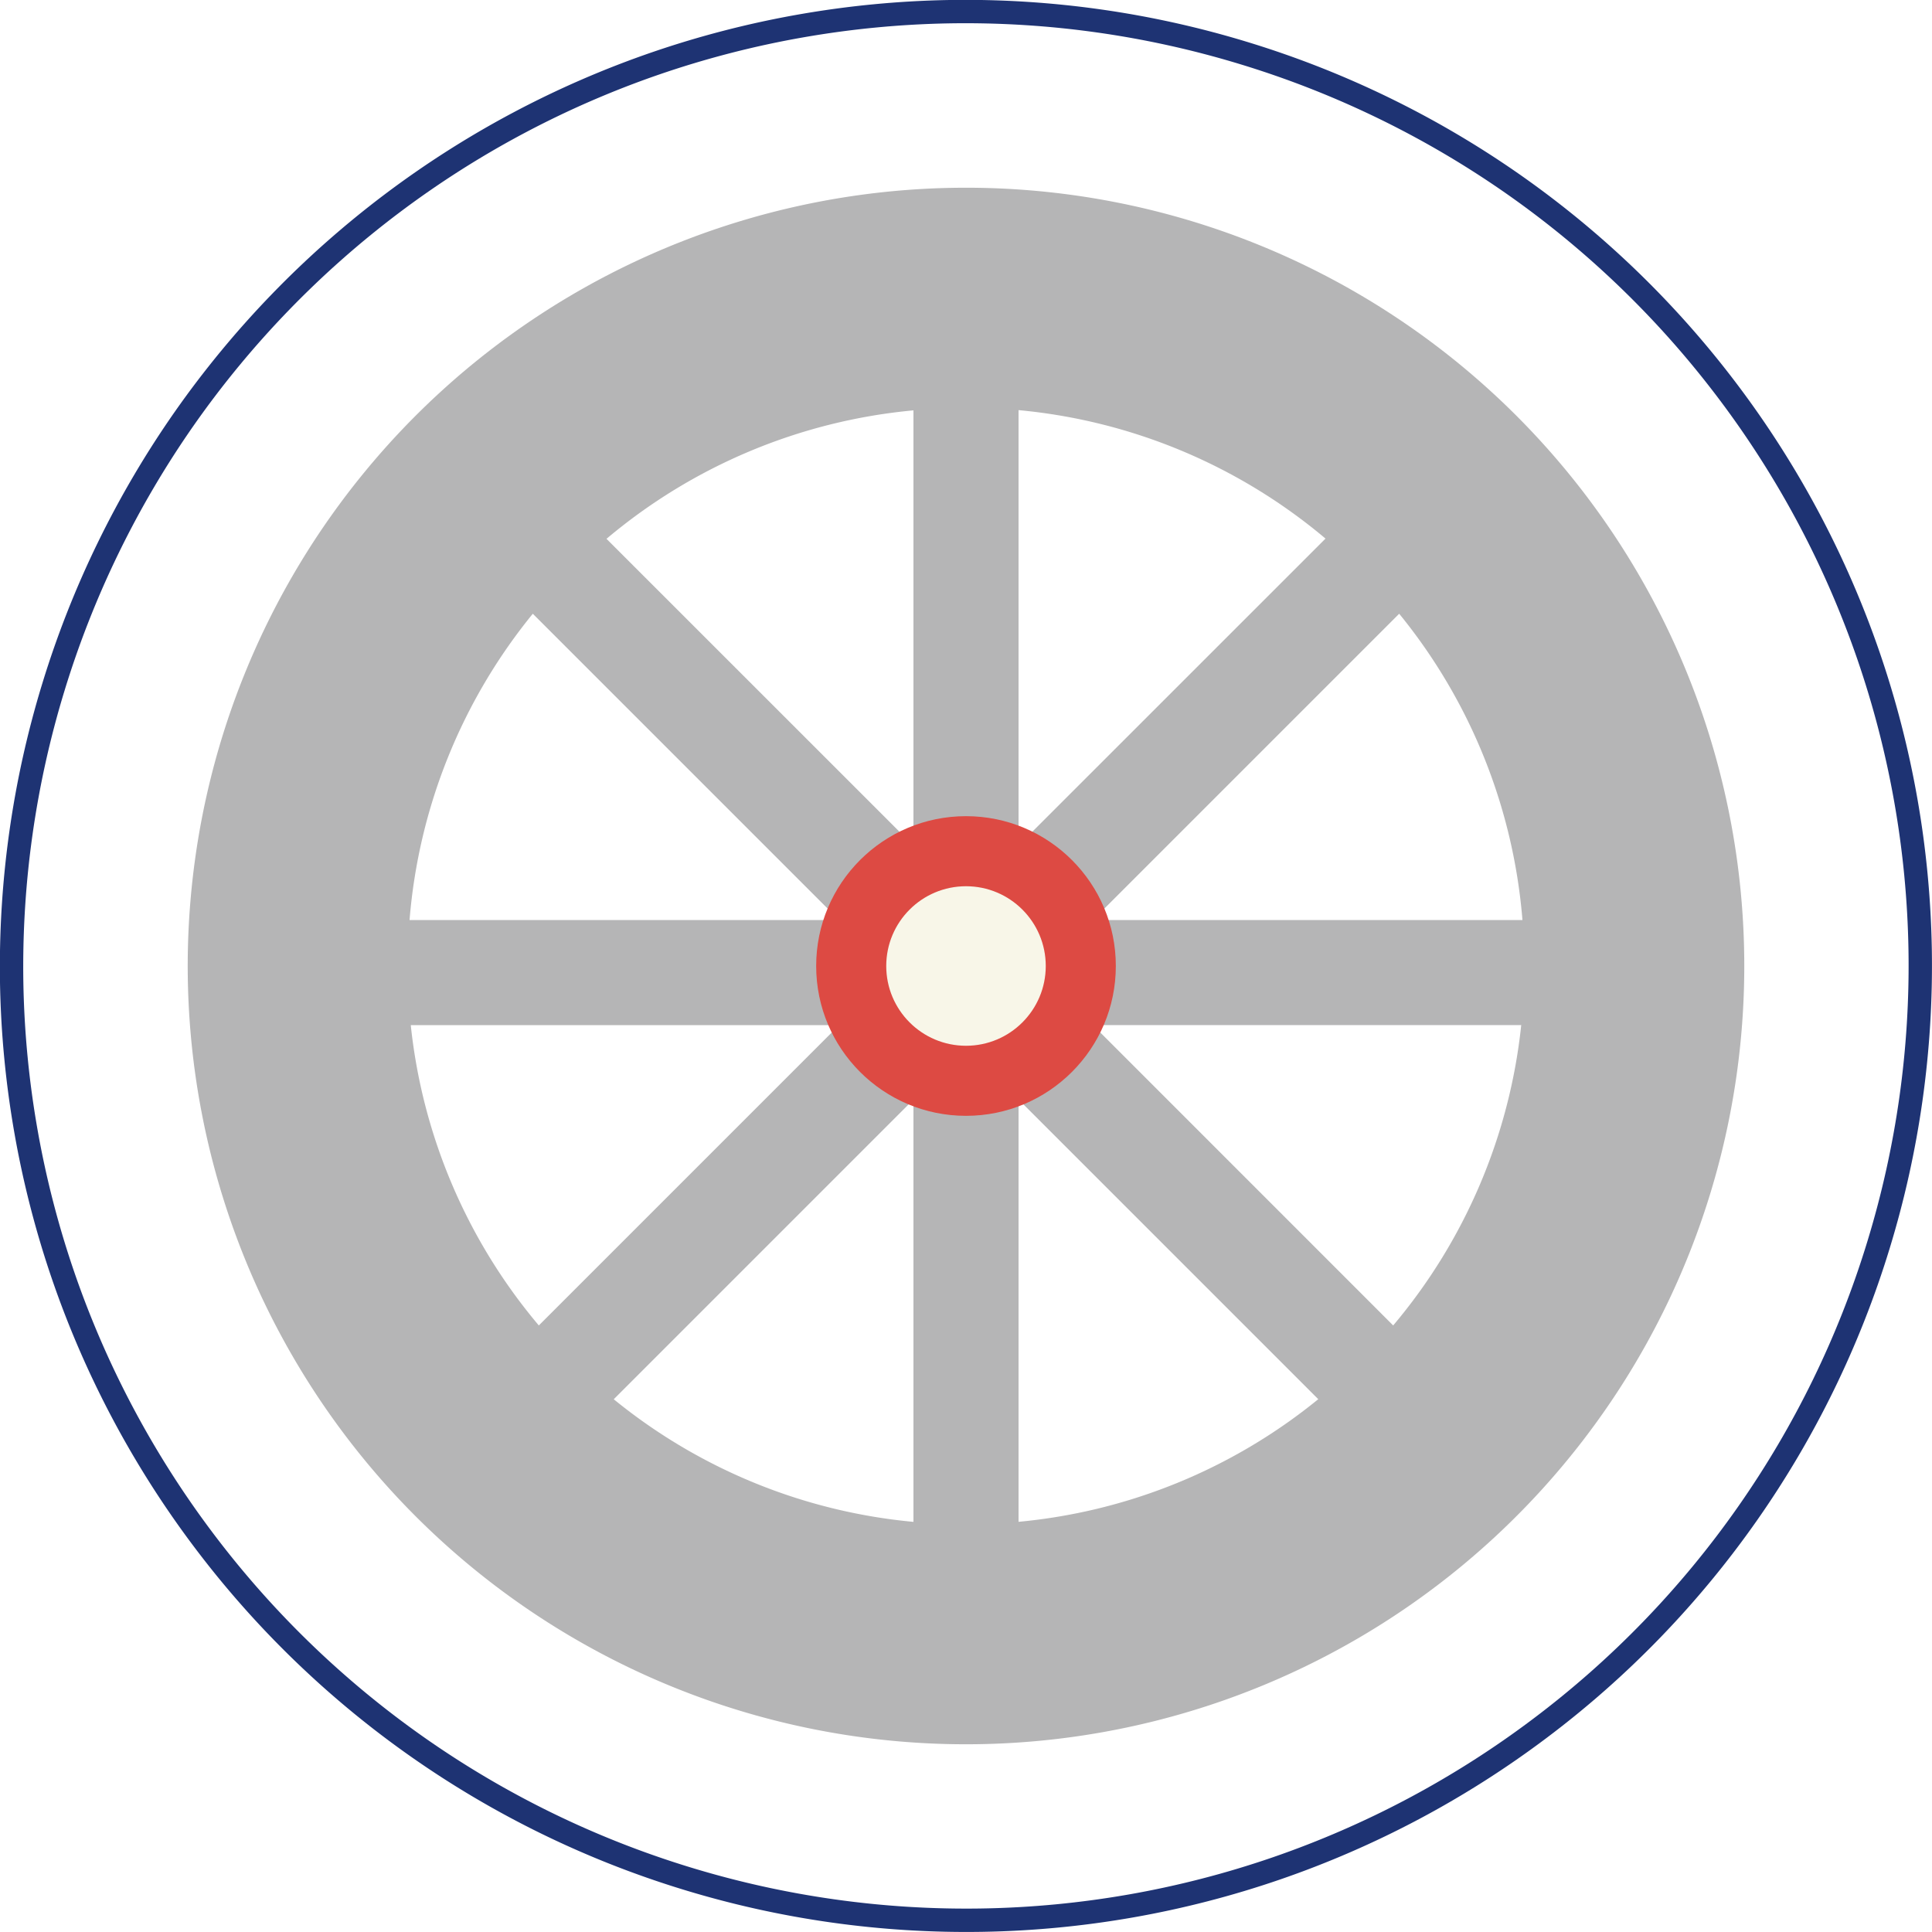<svg xmlns="http://www.w3.org/2000/svg" viewBox="0 0 330.88 330.88">
  <defs>
    <style>
      .cls-1 {
        fill: none;
        stroke: #1e3373;
        stroke-miterlimit: 10;
        stroke-width: 4px;
      }

      .cls-2 {
        fill: #b5b5b6;
      }

      .cls-3 {
        fill: #dd4a43;
      }

      .cls-4 {
        fill: #f8f6e8;
      }
    </style>
  </defs>
  <title>前輪軸</title>
  <g id="圖層_2" data-name="圖層 2">
    <g id="圖層_4" data-name="圖層 4">
      <path class="cls-1" d="M162.66,2h0a163.61,163.61,0,0,0-50.36,8.85h0a163.41,163.41,0,0,0-45.16,24h0A163.78,163.78,0,0,0,31.6,71.63h0a163.83,163.83,0,0,0-22.44,46h0A163.55,163.55,0,0,0,2,168.21H2a163.5,163.5,0,0,0,8.85,50.36h0a163.41,163.41,0,0,0,24,45.16h0a163.35,163.35,0,0,0,36.76,35.54h0a163.29,163.29,0,0,0,46,22.44h0a163.55,163.55,0,0,0,50.63,7.14h0A163.21,163.21,0,0,0,218.57,320h0a163.41,163.41,0,0,0,45.16-24h0a162.93,162.93,0,0,0,35.54-36.76h0a163.15,163.15,0,0,0,22.44-46h0a163.47,163.47,0,0,0,7.14-50.63h0A163.31,163.31,0,0,0,320,112.3h0a163.41,163.41,0,0,0-24-45.16h0A163.37,163.37,0,0,0,259.24,31.6h0a163.69,163.69,0,0,0-46-22.44h0A163.47,163.47,0,0,0,162.66,2Z"/>
      <g>
        <path class="cls-2" d="M165.44,32.15A133.29,133.29,0,1,0,298.73,165.44,133.28,133.28,0,0,0,165.44,32.15Zm95.3,125.42H187.17l52.46-52.46A95.11,95.11,0,0,1,260.74,157.57Zm-86.3-87.33a95.22,95.22,0,0,1,52.57,22l-52.57,52.56Zm-18,74.6L103.87,92.28a95.19,95.19,0,0,1,52.57-22Zm0,115.8a95.17,95.17,0,0,1-51.33-21l51.33-51.33Zm18-72.34,51.33,51.33a95.21,95.21,0,0,1-51.33,21ZM91.25,105.11l52.46,52.46H70.14A95.11,95.11,0,0,1,91.25,105.11Zm-20.9,70.46h73.36L92.28,227A95.18,95.18,0,0,1,70.35,175.57ZM238.6,227l-51.43-51.44h73.36A95.18,95.18,0,0,1,238.6,227Z"/>
        <circle class="cls-3" cx="165.44" cy="165.44" r="25.66"/>
        <circle class="cls-4" cx="165.44" cy="165.44" r="13.66"/>
      </g>
    </g>
  </g>
</svg>
